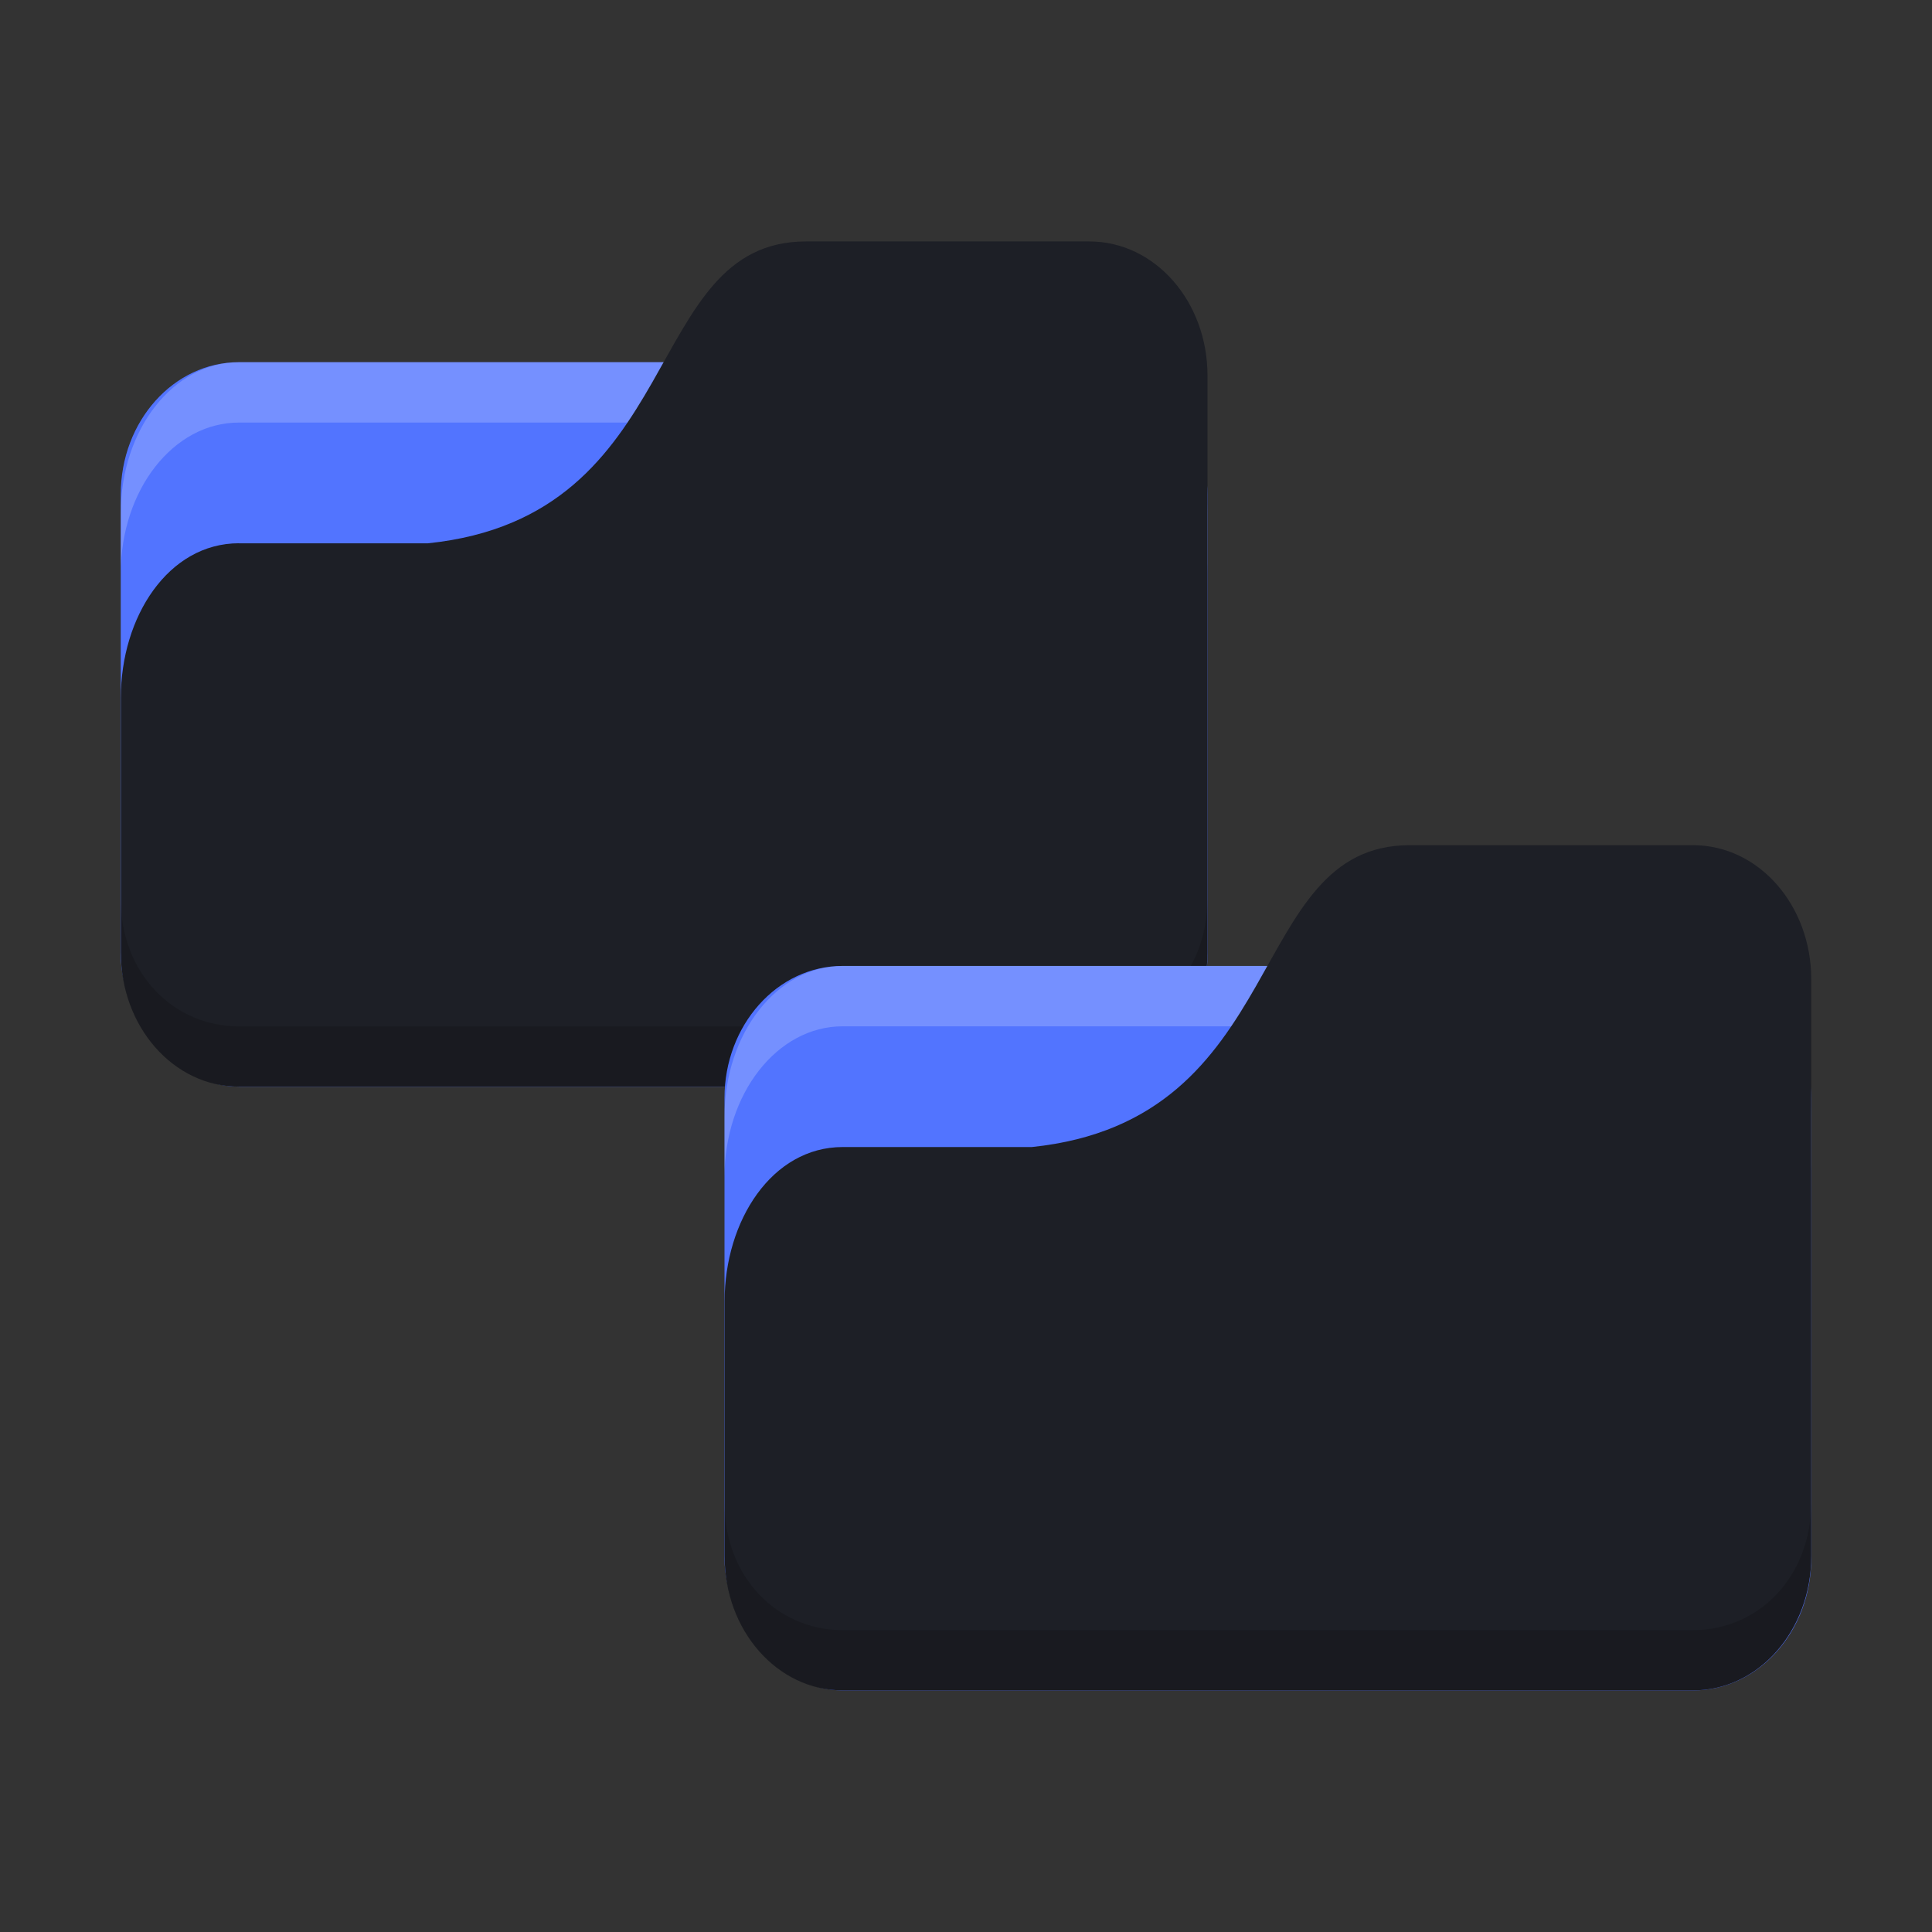<svg xmlns="http://www.w3.org/2000/svg" viewBox="0 0 64 64">
 <rect x="0" y="0" width="64" height="64" fill="#333333" stroke="none"/>
 <g transform="translate(0,-988.362)">
  <rect width="36" height="24" x="4" y="1000.36" rx="3.913" ry="4.375" style="fill:#5274ff;fill-opacity:1;stroke:none"/>
  <path d="m 7.913 1000.36 c -2.168 0 -3.913 2.23 -3.913 5 l 0 2 c 0 -2.77 1.745 -5 3.913 -5 l 28.17 0 c 2.168 0 3.913 2.23 3.913 5 l 0 -2 c 0 -2.77 -1.745 -5 -3.913 -5 z" style="fill:#fff;opacity:0.2;fill-opacity:1;stroke:none"/>
  <path d="m 7.913 1006.36 6.261 0 c 8.609 -0.889 7.04 -10 12.522 -10 l 9.391 0 c 2.168 0 3.913 1.982 3.913 4.444 l 0 19.11 c 0 2.462 -1.745 4.444 -3.913 4.444 l -28.17 0 c -2.168 0 -3.913 -1.982 -3.913 -4.444 l 0 -8.444 c 0 -2.667 1.565 -5.112 3.913 -5.112 z" style="fill:#1d1f26;fill-opacity:1;stroke:none"/>
  <path d="m 4 1018.14 0 1.778 c 0 2.462 1.745 4.444 3.913 4.444 l 28.17 0 c 2.168 0 3.913 -1.982 3.913 -4.444 l 0 -1.778 c 0 2.462 -1.745 4.222 -3.913 4.222 l -28.17 0 c -2.168 0 -3.913 -1.76 -3.913 -4.222 z" style="fill:#000;opacity:0.15;fill-opacity:1;stroke:none"/>
  <rect width="36" height="24" x="24" y="1020.36" rx="3.913" ry="4.375" style="fill:#5274ff;fill-opacity:1;stroke:none"/>
  <path d="m 27.913 1020.36 c -2.168 0 -3.913 2.23 -3.913 5 l 0 2 c 0 -2.77 1.745 -5 3.913 -5 l 28.17 0 c 2.168 0 3.913 2.23 3.913 5 l 0 -2 c 0 -2.77 -1.745 -5 -3.913 -5 z" style="fill:#fff;opacity:0.2;fill-opacity:1;stroke:none"/>
  <path d="m 27.913 1026.36 6.261 0 c 8.609 -0.889 7.04 -10 12.522 -10 l 9.391 0 c 2.168 0 3.913 1.982 3.913 4.444 l 0 19.11 c 0 2.462 -1.745 4.444 -3.913 4.444 l -28.17 0 c -2.168 0 -3.913 -1.982 -3.913 -4.444 l 0 -8.444 c 0 -2.667 1.565 -5.111 3.913 -5.111 z" style="fill:#1d1f26;fill-opacity:1;stroke:none"/>
  <path d="m 24 1038.14 0 1.778 c 0 2.462 1.745 4.444 3.913 4.444 l 28.17 0 c 2.168 0 3.913 -1.982 3.913 -4.444 l 0 -1.778 c 0 2.462 -1.745 4.222 -3.913 4.222 l -28.17 0 c -2.168 0 -3.913 -1.76 -3.913 -4.222 z" style="fill:#000;opacity:0.15;fill-opacity:1;stroke:none"/>
 </g>
</svg>
